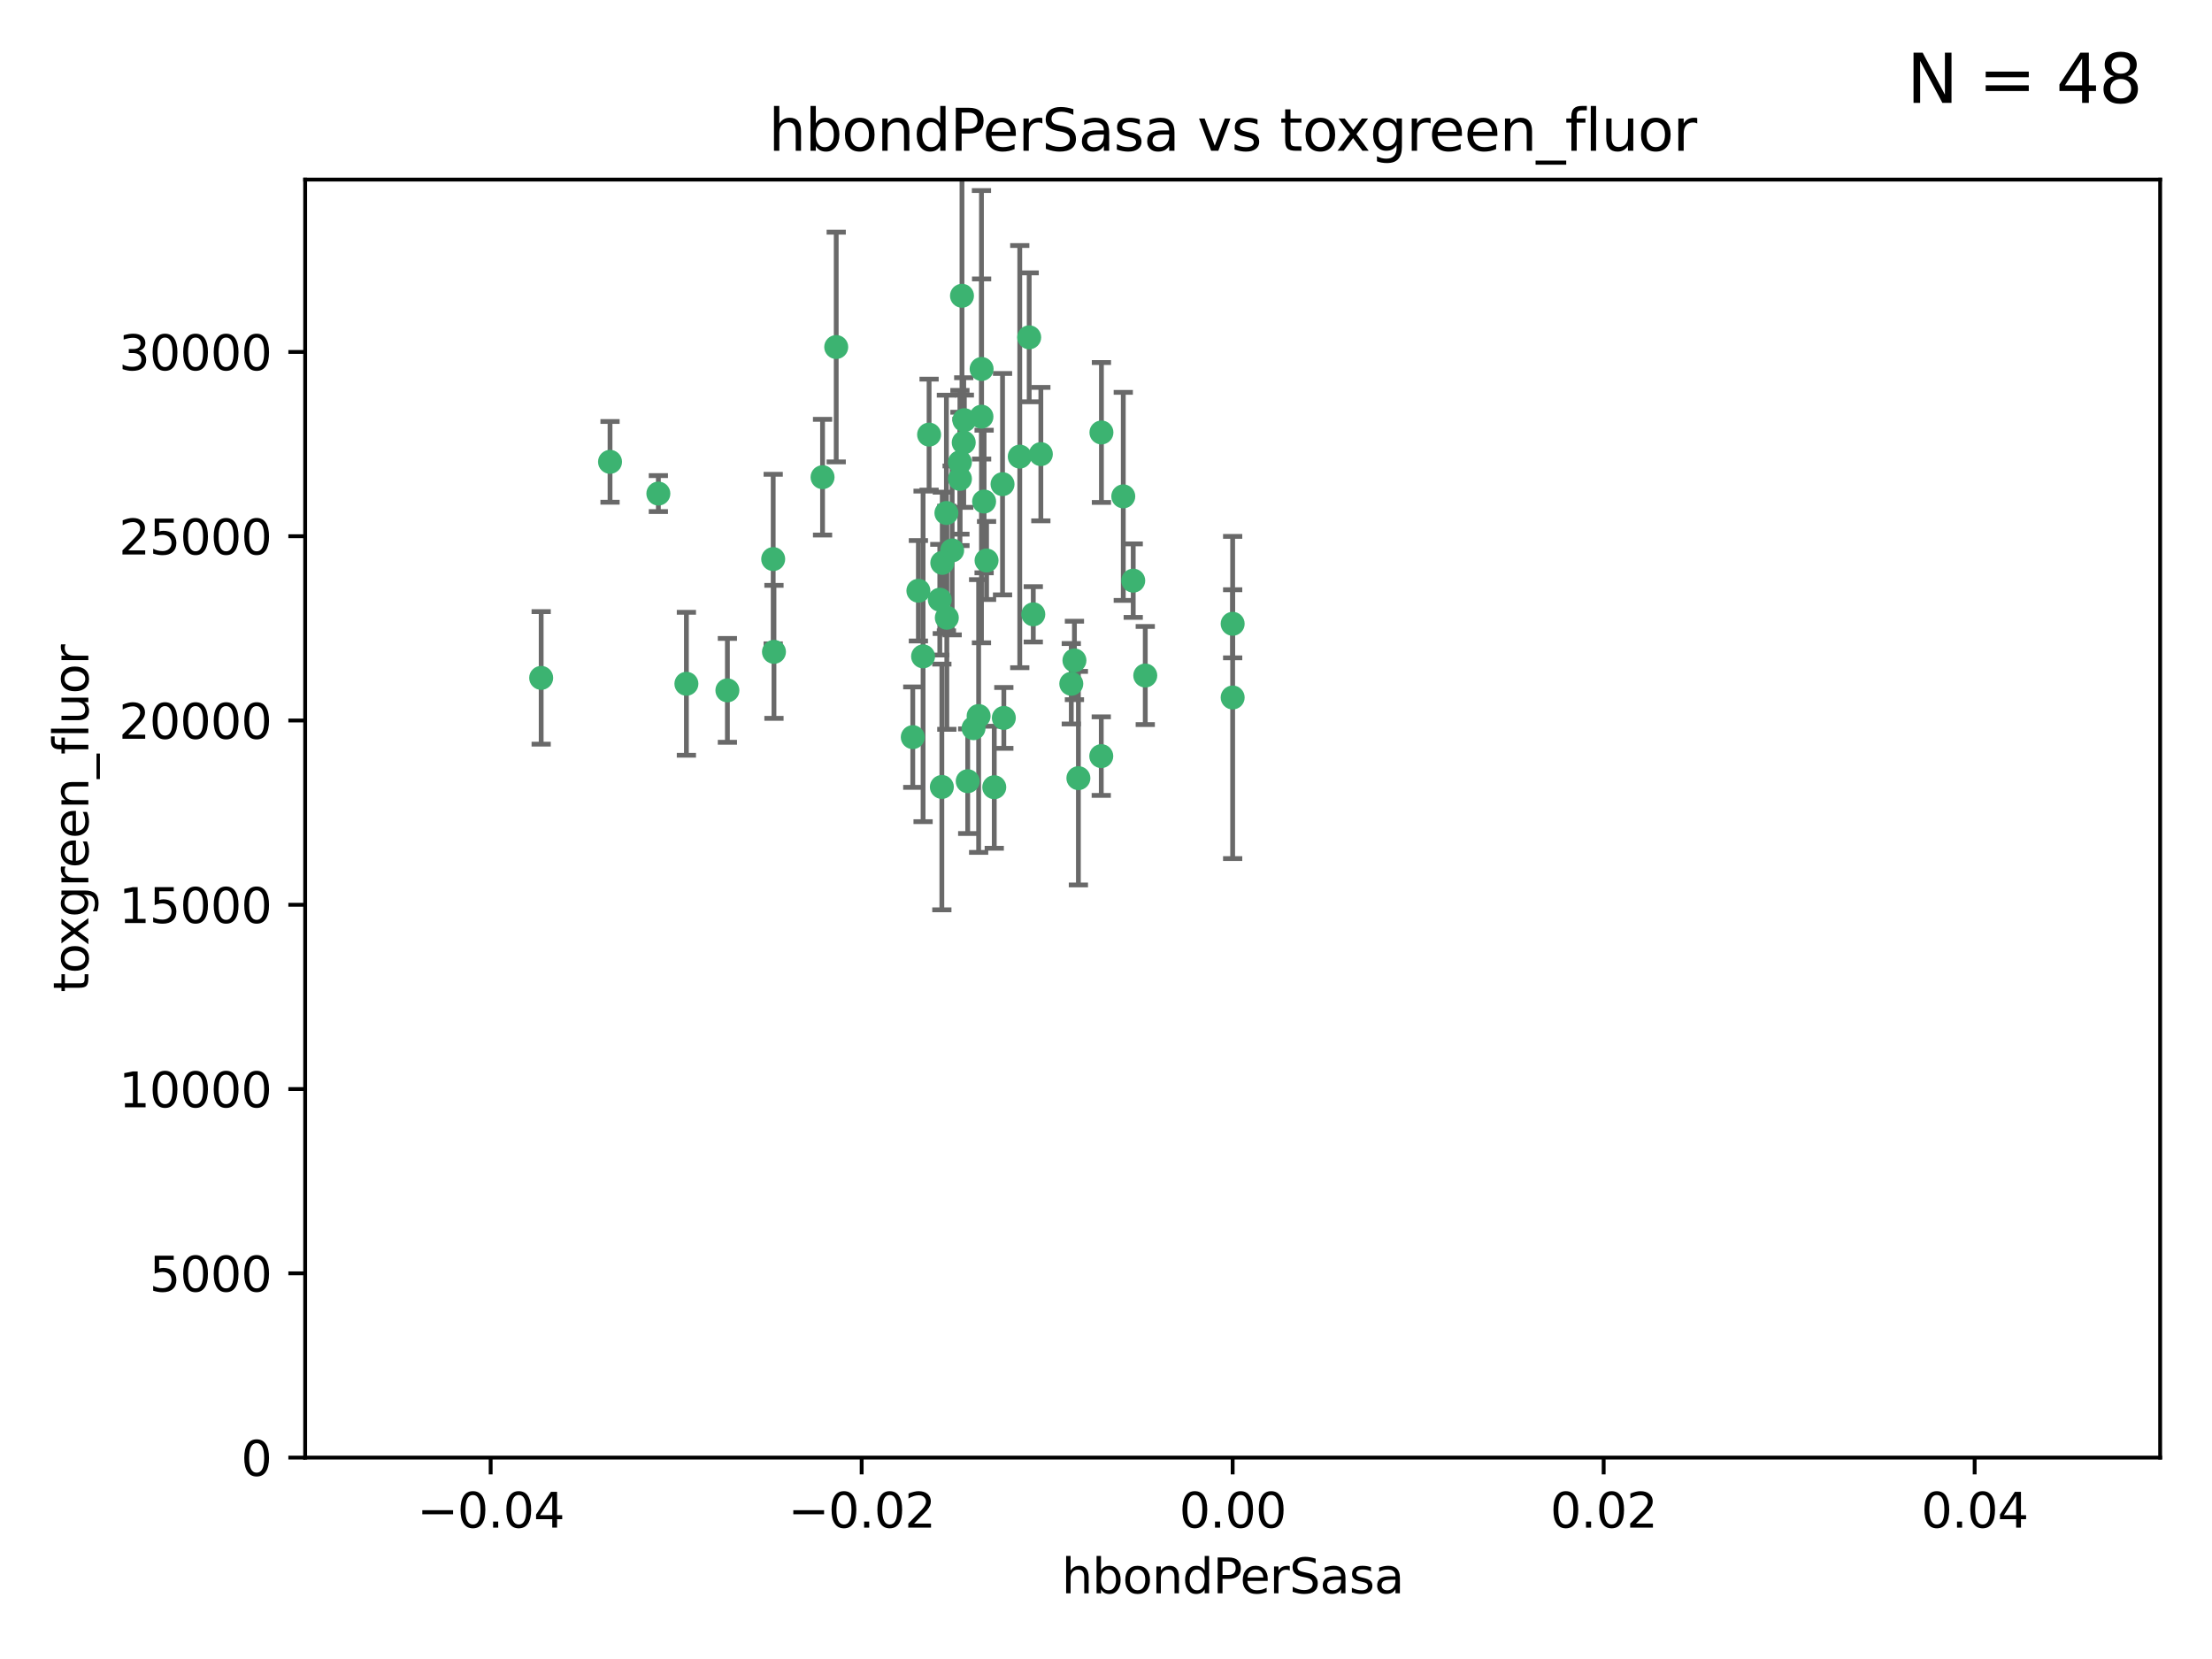 <?xml version="1.0" encoding="utf-8" standalone="no"?>
<!DOCTYPE svg PUBLIC "-//W3C//DTD SVG 1.1//EN"
  "http://www.w3.org/Graphics/SVG/1.1/DTD/svg11.dtd">
<svg xmlns:xlink="http://www.w3.org/1999/xlink" width="460.8pt" height="345.6pt" viewBox="0 0 460.8 345.6" xmlns="http://www.w3.org/2000/svg" version="1.1">
 <defs>
  <style type="text/css">*{stroke-linejoin: round; stroke-linecap: butt}</style>
 </defs>
 <g id="figure_1">
  <g id="patch_1">
   <path d="M 0 345.6 
L 460.8 345.6 
L 460.8 0 
L 0 0 
z
" style="fill: #ffffff"/>
  </g>
  <g id="axes_1">
   <g id="patch_2">
    <path d="M 63.571 303.64 
L 450 303.64 
L 450 37.411 
L 63.571 37.411 
z
" style="fill: #ffffff"/>
   </g>
   <g id="PathCollection_1">
    <defs>
     <path id="m0bc2113cff" d="M 0 1.118 
C 0.297 1.118 0.581 1 0.791 0.791 
C 1 0.581 1.118 0.297 1.118 0 
C 1.118 -0.297 1 -0.581 0.791 -0.791 
C 0.581 -1 0.297 -1.118 0 -1.118 
C -0.297 -1.118 -0.581 -1 -0.791 -0.791 
C -1 -0.581 -1.118 -0.297 -1.118 0 
C -1.118 0.297 -1 0.581 -0.791 0.791 
C -0.581 1 -0.297 1.118 0 1.118 
z
" style="stroke: #3cb371"/>
    </defs>
    <g clip-path="url(#p9e2f5524ae)">
     <use xlink:href="#m0bc2113cff" x="174.2" y="72.294" style="fill: #3cb371; stroke: #3cb371"/>
     <use xlink:href="#m0bc2113cff" x="192.294" y="136.733" style="fill: #3cb371; stroke: #3cb371"/>
     <use xlink:href="#m0bc2113cff" x="200.763" y="92.187" style="fill: #3cb371; stroke: #3cb371"/>
     <use xlink:href="#m0bc2113cff" x="199.974" y="99.763" style="fill: #3cb371; stroke: #3cb371"/>
     <use xlink:href="#m0bc2113cff" x="214.399" y="70.271" style="fill: #3cb371; stroke: #3cb371"/>
     <use xlink:href="#m0bc2113cff" x="161.231" y="135.791" style="fill: #3cb371; stroke: #3cb371"/>
     <use xlink:href="#m0bc2113cff" x="191.319" y="123.063" style="fill: #3cb371; stroke: #3cb371"/>
     <use xlink:href="#m0bc2113cff" x="202.808" y="151.693" style="fill: #3cb371; stroke: #3cb371"/>
     <use xlink:href="#m0bc2113cff" x="196.206" y="163.936" style="fill: #3cb371; stroke: #3cb371"/>
     <use xlink:href="#m0bc2113cff" x="205.007" y="104.476" style="fill: #3cb371; stroke: #3cb371"/>
     <use xlink:href="#m0bc2113cff" x="198.35" y="114.664" style="fill: #3cb371; stroke: #3cb371"/>
     <use xlink:href="#m0bc2113cff" x="151.53" y="143.815" style="fill: #3cb371; stroke: #3cb371"/>
     <use xlink:href="#m0bc2113cff" x="205.518" y="116.762" style="fill: #3cb371; stroke: #3cb371"/>
     <use xlink:href="#m0bc2113cff" x="204.488" y="76.865" style="fill: #3cb371; stroke: #3cb371"/>
     <use xlink:href="#m0bc2113cff" x="229.449" y="90.091" style="fill: #3cb371; stroke: #3cb371"/>
     <use xlink:href="#m0bc2113cff" x="200.398" y="61.614" style="fill: #3cb371; stroke: #3cb371"/>
     <use xlink:href="#m0bc2113cff" x="190.148" y="153.559" style="fill: #3cb371; stroke: #3cb371"/>
     <use xlink:href="#m0bc2113cff" x="137.148" y="102.821" style="fill: #3cb371; stroke: #3cb371"/>
     <use xlink:href="#m0bc2113cff" x="216.829" y="94.6" style="fill: #3cb371; stroke: #3cb371"/>
     <use xlink:href="#m0bc2113cff" x="201.591" y="162.741" style="fill: #3cb371; stroke: #3cb371"/>
     <use xlink:href="#m0bc2113cff" x="196.296" y="117.254" style="fill: #3cb371; stroke: #3cb371"/>
     <use xlink:href="#m0bc2113cff" x="203.868" y="149.16" style="fill: #3cb371; stroke: #3cb371"/>
     <use xlink:href="#m0bc2113cff" x="215.253" y="127.973" style="fill: #3cb371; stroke: #3cb371"/>
     <use xlink:href="#m0bc2113cff" x="223.825" y="137.58" style="fill: #3cb371; stroke: #3cb371"/>
     <use xlink:href="#m0bc2113cff" x="142.99" y="142.442" style="fill: #3cb371; stroke: #3cb371"/>
     <use xlink:href="#m0bc2113cff" x="193.547" y="90.534" style="fill: #3cb371; stroke: #3cb371"/>
     <use xlink:href="#m0bc2113cff" x="171.352" y="99.407" style="fill: #3cb371; stroke: #3cb371"/>
     <use xlink:href="#m0bc2113cff" x="209.117" y="149.553" style="fill: #3cb371; stroke: #3cb371"/>
     <use xlink:href="#m0bc2113cff" x="195.78" y="124.926" style="fill: #3cb371; stroke: #3cb371"/>
     <use xlink:href="#m0bc2113cff" x="208.847" y="100.862" style="fill: #3cb371; stroke: #3cb371"/>
     <use xlink:href="#m0bc2113cff" x="197.156" y="106.867" style="fill: #3cb371; stroke: #3cb371"/>
     <use xlink:href="#m0bc2113cff" x="223.169" y="142.44" style="fill: #3cb371; stroke: #3cb371"/>
     <use xlink:href="#m0bc2113cff" x="204.456" y="86.8" style="fill: #3cb371; stroke: #3cb371"/>
     <use xlink:href="#m0bc2113cff" x="199.969" y="96.298" style="fill: #3cb371; stroke: #3cb371"/>
     <use xlink:href="#m0bc2113cff" x="233.999" y="103.401" style="fill: #3cb371; stroke: #3cb371"/>
     <use xlink:href="#m0bc2113cff" x="197.24" y="128.689" style="fill: #3cb371; stroke: #3cb371"/>
     <use xlink:href="#m0bc2113cff" x="207.124" y="163.993" style="fill: #3cb371; stroke: #3cb371"/>
     <use xlink:href="#m0bc2113cff" x="212.436" y="95.121" style="fill: #3cb371; stroke: #3cb371"/>
     <use xlink:href="#m0bc2113cff" x="127.081" y="96.211" style="fill: #3cb371; stroke: #3cb371"/>
     <use xlink:href="#m0bc2113cff" x="112.736" y="141.216" style="fill: #3cb371; stroke: #3cb371"/>
     <use xlink:href="#m0bc2113cff" x="200.892" y="87.531" style="fill: #3cb371; stroke: #3cb371"/>
     <use xlink:href="#m0bc2113cff" x="229.414" y="157.513" style="fill: #3cb371; stroke: #3cb371"/>
     <use xlink:href="#m0bc2113cff" x="161.071" y="116.464" style="fill: #3cb371; stroke: #3cb371"/>
     <use xlink:href="#m0bc2113cff" x="256.786" y="145.3" style="fill: #3cb371; stroke: #3cb371"/>
     <use xlink:href="#m0bc2113cff" x="256.786" y="129.947" style="fill: #3cb371; stroke: #3cb371"/>
     <use xlink:href="#m0bc2113cff" x="224.65" y="162.105" style="fill: #3cb371; stroke: #3cb371"/>
     <use xlink:href="#m0bc2113cff" x="238.58" y="140.722" style="fill: #3cb371; stroke: #3cb371"/>
     <use xlink:href="#m0bc2113cff" x="236.073" y="120.958" style="fill: #3cb371; stroke: #3cb371"/>
    </g>
   </g>
   <g id="matplotlib.axis_1">
    <g id="xtick_1">
     <g id="line2d_1">
      <defs>
       <path id="m5f27d88c79" d="M 0 0 
L 0 3.5 
" style="stroke: #000000; stroke-width: 0.8"/>
      </defs>
      <g>
       <use xlink:href="#m5f27d88c79" x="102.214" y="303.64" style="stroke: #000000; stroke-width: 0.8"/>
      </g>
     </g>
     <g id="text_1">
      <!-- −0.04 -->
      <g transform="translate(86.891 318.238)scale(0.1 -0.1)">
       <defs>
        <path id="DejaVuSans-2212" d="M 678 2272 
L 4684 2272 
L 4684 1741 
L 678 1741 
L 678 2272 
z
" transform="scale(0.016)"/>
        <path id="DejaVuSans-30" d="M 2034 4250 
Q 1547 4250 1301 3770 
Q 1056 3291 1056 2328 
Q 1056 1369 1301 889 
Q 1547 409 2034 409 
Q 2525 409 2770 889 
Q 3016 1369 3016 2328 
Q 3016 3291 2770 3770 
Q 2525 4250 2034 4250 
z
M 2034 4750 
Q 2819 4750 3233 4129 
Q 3647 3509 3647 2328 
Q 3647 1150 3233 529 
Q 2819 -91 2034 -91 
Q 1250 -91 836 529 
Q 422 1150 422 2328 
Q 422 3509 836 4129 
Q 1250 4750 2034 4750 
z
" transform="scale(0.016)"/>
        <path id="DejaVuSans-2e" d="M 684 794 
L 1344 794 
L 1344 0 
L 684 0 
L 684 794 
z
" transform="scale(0.016)"/>
        <path id="DejaVuSans-34" d="M 2419 4116 
L 825 1625 
L 2419 1625 
L 2419 4116 
z
M 2253 4666 
L 3047 4666 
L 3047 1625 
L 3713 1625 
L 3713 1100 
L 3047 1100 
L 3047 0 
L 2419 0 
L 2419 1100 
L 313 1100 
L 313 1709 
L 2253 4666 
z
" transform="scale(0.016)"/>
       </defs>
       <use xlink:href="#DejaVuSans-2212"/>
       <use xlink:href="#DejaVuSans-30" x="83.789"/>
       <use xlink:href="#DejaVuSans-2e" x="147.412"/>
       <use xlink:href="#DejaVuSans-30" x="179.199"/>
       <use xlink:href="#DejaVuSans-34" x="242.822"/>
      </g>
     </g>
    </g>
    <g id="xtick_2">
     <g id="line2d_2">
      <g>
       <use xlink:href="#m5f27d88c79" x="179.5" y="303.64" style="stroke: #000000; stroke-width: 0.8"/>
      </g>
     </g>
     <g id="text_2">
      <!-- −0.02 -->
      <g transform="translate(164.177 318.238)scale(0.1 -0.1)">
       <defs>
        <path id="DejaVuSans-32" d="M 1228 531 
L 3431 531 
L 3431 0 
L 469 0 
L 469 531 
Q 828 903 1448 1529 
Q 2069 2156 2228 2338 
Q 2531 2678 2651 2914 
Q 2772 3150 2772 3378 
Q 2772 3750 2511 3984 
Q 2250 4219 1831 4219 
Q 1534 4219 1204 4116 
Q 875 4013 500 3803 
L 500 4441 
Q 881 4594 1212 4672 
Q 1544 4750 1819 4750 
Q 2544 4750 2975 4387 
Q 3406 4025 3406 3419 
Q 3406 3131 3298 2873 
Q 3191 2616 2906 2266 
Q 2828 2175 2409 1742 
Q 1991 1309 1228 531 
z
" transform="scale(0.016)"/>
       </defs>
       <use xlink:href="#DejaVuSans-2212"/>
       <use xlink:href="#DejaVuSans-30" x="83.789"/>
       <use xlink:href="#DejaVuSans-2e" x="147.412"/>
       <use xlink:href="#DejaVuSans-30" x="179.199"/>
       <use xlink:href="#DejaVuSans-32" x="242.822"/>
      </g>
     </g>
    </g>
    <g id="xtick_3">
     <g id="line2d_3">
      <g>
       <use xlink:href="#m5f27d88c79" x="256.786" y="303.64" style="stroke: #000000; stroke-width: 0.8"/>
      </g>
     </g>
     <g id="text_3">
      <!-- 0.00 -->
      <g transform="translate(245.653 318.238)scale(0.1 -0.1)">
       <use xlink:href="#DejaVuSans-30"/>
       <use xlink:href="#DejaVuSans-2e" x="63.623"/>
       <use xlink:href="#DejaVuSans-30" x="95.41"/>
       <use xlink:href="#DejaVuSans-30" x="159.033"/>
      </g>
     </g>
    </g>
    <g id="xtick_4">
     <g id="line2d_4">
      <g>
       <use xlink:href="#m5f27d88c79" x="334.071" y="303.64" style="stroke: #000000; stroke-width: 0.8"/>
      </g>
     </g>
     <g id="text_4">
      <!-- 0.02 -->
      <g transform="translate(322.939 318.238)scale(0.1 -0.1)">
       <use xlink:href="#DejaVuSans-30"/>
       <use xlink:href="#DejaVuSans-2e" x="63.623"/>
       <use xlink:href="#DejaVuSans-30" x="95.41"/>
       <use xlink:href="#DejaVuSans-32" x="159.033"/>
      </g>
     </g>
    </g>
    <g id="xtick_5">
     <g id="line2d_5">
      <g>
       <use xlink:href="#m5f27d88c79" x="411.357" y="303.64" style="stroke: #000000; stroke-width: 0.8"/>
      </g>
     </g>
     <g id="text_5">
      <!-- 0.04 -->
      <g transform="translate(400.224 318.238)scale(0.1 -0.1)">
       <use xlink:href="#DejaVuSans-30"/>
       <use xlink:href="#DejaVuSans-2e" x="63.623"/>
       <use xlink:href="#DejaVuSans-30" x="95.41"/>
       <use xlink:href="#DejaVuSans-34" x="159.033"/>
      </g>
     </g>
    </g>
    <g id="text_6">
     <!-- hbondPerSasa -->
     <g transform="translate(221.168 331.917)scale(0.1 -0.1)">
      <defs>
       <path id="DejaVuSans-68" d="M 3513 2113 
L 3513 0 
L 2938 0 
L 2938 2094 
Q 2938 2591 2744 2837 
Q 2550 3084 2163 3084 
Q 1697 3084 1428 2787 
Q 1159 2491 1159 1978 
L 1159 0 
L 581 0 
L 581 4863 
L 1159 4863 
L 1159 2956 
Q 1366 3272 1645 3428 
Q 1925 3584 2291 3584 
Q 2894 3584 3203 3211 
Q 3513 2838 3513 2113 
z
" transform="scale(0.016)"/>
       <path id="DejaVuSans-62" d="M 3116 1747 
Q 3116 2381 2855 2742 
Q 2594 3103 2138 3103 
Q 1681 3103 1420 2742 
Q 1159 2381 1159 1747 
Q 1159 1113 1420 752 
Q 1681 391 2138 391 
Q 2594 391 2855 752 
Q 3116 1113 3116 1747 
z
M 1159 2969 
Q 1341 3281 1617 3432 
Q 1894 3584 2278 3584 
Q 2916 3584 3314 3078 
Q 3713 2572 3713 1747 
Q 3713 922 3314 415 
Q 2916 -91 2278 -91 
Q 1894 -91 1617 61 
Q 1341 213 1159 525 
L 1159 0 
L 581 0 
L 581 4863 
L 1159 4863 
L 1159 2969 
z
" transform="scale(0.016)"/>
       <path id="DejaVuSans-6f" d="M 1959 3097 
Q 1497 3097 1228 2736 
Q 959 2375 959 1747 
Q 959 1119 1226 758 
Q 1494 397 1959 397 
Q 2419 397 2687 759 
Q 2956 1122 2956 1747 
Q 2956 2369 2687 2733 
Q 2419 3097 1959 3097 
z
M 1959 3584 
Q 2709 3584 3137 3096 
Q 3566 2609 3566 1747 
Q 3566 888 3137 398 
Q 2709 -91 1959 -91 
Q 1206 -91 779 398 
Q 353 888 353 1747 
Q 353 2609 779 3096 
Q 1206 3584 1959 3584 
z
" transform="scale(0.016)"/>
       <path id="DejaVuSans-6e" d="M 3513 2113 
L 3513 0 
L 2938 0 
L 2938 2094 
Q 2938 2591 2744 2837 
Q 2550 3084 2163 3084 
Q 1697 3084 1428 2787 
Q 1159 2491 1159 1978 
L 1159 0 
L 581 0 
L 581 3500 
L 1159 3500 
L 1159 2956 
Q 1366 3272 1645 3428 
Q 1925 3584 2291 3584 
Q 2894 3584 3203 3211 
Q 3513 2838 3513 2113 
z
" transform="scale(0.016)"/>
       <path id="DejaVuSans-64" d="M 2906 2969 
L 2906 4863 
L 3481 4863 
L 3481 0 
L 2906 0 
L 2906 525 
Q 2725 213 2448 61 
Q 2172 -91 1784 -91 
Q 1150 -91 751 415 
Q 353 922 353 1747 
Q 353 2572 751 3078 
Q 1150 3584 1784 3584 
Q 2172 3584 2448 3432 
Q 2725 3281 2906 2969 
z
M 947 1747 
Q 947 1113 1208 752 
Q 1469 391 1925 391 
Q 2381 391 2643 752 
Q 2906 1113 2906 1747 
Q 2906 2381 2643 2742 
Q 2381 3103 1925 3103 
Q 1469 3103 1208 2742 
Q 947 2381 947 1747 
z
" transform="scale(0.016)"/>
       <path id="DejaVuSans-50" d="M 1259 4147 
L 1259 2394 
L 2053 2394 
Q 2494 2394 2734 2622 
Q 2975 2850 2975 3272 
Q 2975 3691 2734 3919 
Q 2494 4147 2053 4147 
L 1259 4147 
z
M 628 4666 
L 2053 4666 
Q 2838 4666 3239 4311 
Q 3641 3956 3641 3272 
Q 3641 2581 3239 2228 
Q 2838 1875 2053 1875 
L 1259 1875 
L 1259 0 
L 628 0 
L 628 4666 
z
" transform="scale(0.016)"/>
       <path id="DejaVuSans-65" d="M 3597 1894 
L 3597 1613 
L 953 1613 
Q 991 1019 1311 708 
Q 1631 397 2203 397 
Q 2534 397 2845 478 
Q 3156 559 3463 722 
L 3463 178 
Q 3153 47 2828 -22 
Q 2503 -91 2169 -91 
Q 1331 -91 842 396 
Q 353 884 353 1716 
Q 353 2575 817 3079 
Q 1281 3584 2069 3584 
Q 2775 3584 3186 3129 
Q 3597 2675 3597 1894 
z
M 3022 2063 
Q 3016 2534 2758 2815 
Q 2500 3097 2075 3097 
Q 1594 3097 1305 2825 
Q 1016 2553 972 2059 
L 3022 2063 
z
" transform="scale(0.016)"/>
       <path id="DejaVuSans-72" d="M 2631 2963 
Q 2534 3019 2420 3045 
Q 2306 3072 2169 3072 
Q 1681 3072 1420 2755 
Q 1159 2438 1159 1844 
L 1159 0 
L 581 0 
L 581 3500 
L 1159 3500 
L 1159 2956 
Q 1341 3275 1631 3429 
Q 1922 3584 2338 3584 
Q 2397 3584 2469 3576 
Q 2541 3569 2628 3553 
L 2631 2963 
z
" transform="scale(0.016)"/>
       <path id="DejaVuSans-53" d="M 3425 4513 
L 3425 3897 
Q 3066 4069 2747 4153 
Q 2428 4238 2131 4238 
Q 1616 4238 1336 4038 
Q 1056 3838 1056 3469 
Q 1056 3159 1242 3001 
Q 1428 2844 1947 2747 
L 2328 2669 
Q 3034 2534 3370 2195 
Q 3706 1856 3706 1288 
Q 3706 609 3251 259 
Q 2797 -91 1919 -91 
Q 1588 -91 1214 -16 
Q 841 59 441 206 
L 441 856 
Q 825 641 1194 531 
Q 1563 422 1919 422 
Q 2459 422 2753 634 
Q 3047 847 3047 1241 
Q 3047 1584 2836 1778 
Q 2625 1972 2144 2069 
L 1759 2144 
Q 1053 2284 737 2584 
Q 422 2884 422 3419 
Q 422 4038 858 4394 
Q 1294 4750 2059 4750 
Q 2388 4750 2728 4690 
Q 3069 4631 3425 4513 
z
" transform="scale(0.016)"/>
       <path id="DejaVuSans-61" d="M 2194 1759 
Q 1497 1759 1228 1600 
Q 959 1441 959 1056 
Q 959 750 1161 570 
Q 1363 391 1709 391 
Q 2188 391 2477 730 
Q 2766 1069 2766 1631 
L 2766 1759 
L 2194 1759 
z
M 3341 1997 
L 3341 0 
L 2766 0 
L 2766 531 
Q 2569 213 2275 61 
Q 1981 -91 1556 -91 
Q 1019 -91 701 211 
Q 384 513 384 1019 
Q 384 1609 779 1909 
Q 1175 2209 1959 2209 
L 2766 2209 
L 2766 2266 
Q 2766 2663 2505 2880 
Q 2244 3097 1772 3097 
Q 1472 3097 1187 3025 
Q 903 2953 641 2809 
L 641 3341 
Q 956 3463 1253 3523 
Q 1550 3584 1831 3584 
Q 2591 3584 2966 3190 
Q 3341 2797 3341 1997 
z
" transform="scale(0.016)"/>
       <path id="DejaVuSans-73" d="M 2834 3397 
L 2834 2853 
Q 2591 2978 2328 3040 
Q 2066 3103 1784 3103 
Q 1356 3103 1142 2972 
Q 928 2841 928 2578 
Q 928 2378 1081 2264 
Q 1234 2150 1697 2047 
L 1894 2003 
Q 2506 1872 2764 1633 
Q 3022 1394 3022 966 
Q 3022 478 2636 193 
Q 2250 -91 1575 -91 
Q 1294 -91 989 -36 
Q 684 19 347 128 
L 347 722 
Q 666 556 975 473 
Q 1284 391 1588 391 
Q 1994 391 2212 530 
Q 2431 669 2431 922 
Q 2431 1156 2273 1281 
Q 2116 1406 1581 1522 
L 1381 1569 
Q 847 1681 609 1914 
Q 372 2147 372 2553 
Q 372 3047 722 3315 
Q 1072 3584 1716 3584 
Q 2034 3584 2315 3537 
Q 2597 3491 2834 3397 
z
" transform="scale(0.016)"/>
      </defs>
      <use xlink:href="#DejaVuSans-68"/>
      <use xlink:href="#DejaVuSans-62" x="63.379"/>
      <use xlink:href="#DejaVuSans-6f" x="126.855"/>
      <use xlink:href="#DejaVuSans-6e" x="188.037"/>
      <use xlink:href="#DejaVuSans-64" x="251.416"/>
      <use xlink:href="#DejaVuSans-50" x="314.893"/>
      <use xlink:href="#DejaVuSans-65" x="371.57"/>
      <use xlink:href="#DejaVuSans-72" x="433.094"/>
      <use xlink:href="#DejaVuSans-53" x="474.207"/>
      <use xlink:href="#DejaVuSans-61" x="537.684"/>
      <use xlink:href="#DejaVuSans-73" x="598.963"/>
      <use xlink:href="#DejaVuSans-61" x="651.062"/>
     </g>
    </g>
   </g>
   <g id="matplotlib.axis_2">
    <g id="ytick_1">
     <g id="line2d_6">
      <defs>
       <path id="mf19c6fd48b" d="M 0 0 
L -3.5 0 
" style="stroke: #000000; stroke-width: 0.8"/>
      </defs>
      <g>
       <use xlink:href="#mf19c6fd48b" x="63.571" y="303.64" style="stroke: #000000; stroke-width: 0.8"/>
      </g>
     </g>
     <g id="text_7">
      <!-- 0 -->
      <g transform="translate(50.209 307.439)scale(0.1 -0.1)">
       <use xlink:href="#DejaVuSans-30"/>
      </g>
     </g>
    </g>
    <g id="ytick_2">
     <g id="line2d_7">
      <g>
       <use xlink:href="#mf19c6fd48b" x="63.571" y="265.253" style="stroke: #000000; stroke-width: 0.8"/>
      </g>
     </g>
     <g id="text_8">
      <!-- 5000 -->
      <g transform="translate(31.121 269.052)scale(0.1 -0.1)">
       <defs>
        <path id="DejaVuSans-35" d="M 691 4666 
L 3169 4666 
L 3169 4134 
L 1269 4134 
L 1269 2991 
Q 1406 3038 1543 3061 
Q 1681 3084 1819 3084 
Q 2600 3084 3056 2656 
Q 3513 2228 3513 1497 
Q 3513 744 3044 326 
Q 2575 -91 1722 -91 
Q 1428 -91 1123 -41 
Q 819 9 494 109 
L 494 744 
Q 775 591 1075 516 
Q 1375 441 1709 441 
Q 2250 441 2565 725 
Q 2881 1009 2881 1497 
Q 2881 1984 2565 2268 
Q 2250 2553 1709 2553 
Q 1456 2553 1204 2497 
Q 953 2441 691 2322 
L 691 4666 
z
" transform="scale(0.016)"/>
       </defs>
       <use xlink:href="#DejaVuSans-35"/>
       <use xlink:href="#DejaVuSans-30" x="63.623"/>
       <use xlink:href="#DejaVuSans-30" x="127.246"/>
       <use xlink:href="#DejaVuSans-30" x="190.869"/>
      </g>
     </g>
    </g>
    <g id="ytick_3">
     <g id="line2d_8">
      <g>
       <use xlink:href="#mf19c6fd48b" x="63.571" y="226.866" style="stroke: #000000; stroke-width: 0.8"/>
      </g>
     </g>
     <g id="text_9">
      <!-- 10000 -->
      <g transform="translate(24.759 230.665)scale(0.1 -0.1)">
       <defs>
        <path id="DejaVuSans-31" d="M 794 531 
L 1825 531 
L 1825 4091 
L 703 3866 
L 703 4441 
L 1819 4666 
L 2450 4666 
L 2450 531 
L 3481 531 
L 3481 0 
L 794 0 
L 794 531 
z
" transform="scale(0.016)"/>
       </defs>
       <use xlink:href="#DejaVuSans-31"/>
       <use xlink:href="#DejaVuSans-30" x="63.623"/>
       <use xlink:href="#DejaVuSans-30" x="127.246"/>
       <use xlink:href="#DejaVuSans-30" x="190.869"/>
       <use xlink:href="#DejaVuSans-30" x="254.492"/>
      </g>
     </g>
    </g>
    <g id="ytick_4">
     <g id="line2d_9">
      <g>
       <use xlink:href="#mf19c6fd48b" x="63.571" y="188.479" style="stroke: #000000; stroke-width: 0.8"/>
      </g>
     </g>
     <g id="text_10">
      <!-- 15000 -->
      <g transform="translate(24.759 192.278)scale(0.1 -0.1)">
       <use xlink:href="#DejaVuSans-31"/>
       <use xlink:href="#DejaVuSans-35" x="63.623"/>
       <use xlink:href="#DejaVuSans-30" x="127.246"/>
       <use xlink:href="#DejaVuSans-30" x="190.869"/>
       <use xlink:href="#DejaVuSans-30" x="254.492"/>
      </g>
     </g>
    </g>
    <g id="ytick_5">
     <g id="line2d_10">
      <g>
       <use xlink:href="#mf19c6fd48b" x="63.571" y="150.092" style="stroke: #000000; stroke-width: 0.8"/>
      </g>
     </g>
     <g id="text_11">
      <!-- 20000 -->
      <g transform="translate(24.759 153.891)scale(0.1 -0.1)">
       <use xlink:href="#DejaVuSans-32"/>
       <use xlink:href="#DejaVuSans-30" x="63.623"/>
       <use xlink:href="#DejaVuSans-30" x="127.246"/>
       <use xlink:href="#DejaVuSans-30" x="190.869"/>
       <use xlink:href="#DejaVuSans-30" x="254.492"/>
      </g>
     </g>
    </g>
    <g id="ytick_6">
     <g id="line2d_11">
      <g>
       <use xlink:href="#mf19c6fd48b" x="63.571" y="111.705" style="stroke: #000000; stroke-width: 0.8"/>
      </g>
     </g>
     <g id="text_12">
      <!-- 25000 -->
      <g transform="translate(24.759 115.504)scale(0.1 -0.1)">
       <use xlink:href="#DejaVuSans-32"/>
       <use xlink:href="#DejaVuSans-35" x="63.623"/>
       <use xlink:href="#DejaVuSans-30" x="127.246"/>
       <use xlink:href="#DejaVuSans-30" x="190.869"/>
       <use xlink:href="#DejaVuSans-30" x="254.492"/>
      </g>
     </g>
    </g>
    <g id="ytick_7">
     <g id="line2d_12">
      <g>
       <use xlink:href="#mf19c6fd48b" x="63.571" y="73.317" style="stroke: #000000; stroke-width: 0.8"/>
      </g>
     </g>
     <g id="text_13">
      <!-- 30000 -->
      <g transform="translate(24.759 77.117)scale(0.1 -0.1)">
       <defs>
        <path id="DejaVuSans-33" d="M 2597 2516 
Q 3050 2419 3304 2112 
Q 3559 1806 3559 1356 
Q 3559 666 3084 287 
Q 2609 -91 1734 -91 
Q 1441 -91 1130 -33 
Q 819 25 488 141 
L 488 750 
Q 750 597 1062 519 
Q 1375 441 1716 441 
Q 2309 441 2620 675 
Q 2931 909 2931 1356 
Q 2931 1769 2642 2001 
Q 2353 2234 1838 2234 
L 1294 2234 
L 1294 2753 
L 1863 2753 
Q 2328 2753 2575 2939 
Q 2822 3125 2822 3475 
Q 2822 3834 2567 4026 
Q 2313 4219 1838 4219 
Q 1578 4219 1281 4162 
Q 984 4106 628 3988 
L 628 4550 
Q 988 4650 1302 4700 
Q 1616 4750 1894 4750 
Q 2613 4750 3031 4423 
Q 3450 4097 3450 3541 
Q 3450 3153 3228 2886 
Q 3006 2619 2597 2516 
z
" transform="scale(0.016)"/>
       </defs>
       <use xlink:href="#DejaVuSans-33"/>
       <use xlink:href="#DejaVuSans-30" x="63.623"/>
       <use xlink:href="#DejaVuSans-30" x="127.246"/>
       <use xlink:href="#DejaVuSans-30" x="190.869"/>
       <use xlink:href="#DejaVuSans-30" x="254.492"/>
      </g>
     </g>
    </g>
    <g id="text_14">
     <!-- toxgreen_fluor -->
     <g transform="translate(18.401 206.72)rotate(-90)scale(0.1 -0.1)">
      <defs>
       <path id="DejaVuSans-74" d="M 1172 4494 
L 1172 3500 
L 2356 3500 
L 2356 3053 
L 1172 3053 
L 1172 1153 
Q 1172 725 1289 603 
Q 1406 481 1766 481 
L 2356 481 
L 2356 0 
L 1766 0 
Q 1100 0 847 248 
Q 594 497 594 1153 
L 594 3053 
L 172 3053 
L 172 3500 
L 594 3500 
L 594 4494 
L 1172 4494 
z
" transform="scale(0.016)"/>
       <path id="DejaVuSans-78" d="M 3513 3500 
L 2247 1797 
L 3578 0 
L 2900 0 
L 1881 1375 
L 863 0 
L 184 0 
L 1544 1831 
L 300 3500 
L 978 3500 
L 1906 2253 
L 2834 3500 
L 3513 3500 
z
" transform="scale(0.016)"/>
       <path id="DejaVuSans-67" d="M 2906 1791 
Q 2906 2416 2648 2759 
Q 2391 3103 1925 3103 
Q 1463 3103 1205 2759 
Q 947 2416 947 1791 
Q 947 1169 1205 825 
Q 1463 481 1925 481 
Q 2391 481 2648 825 
Q 2906 1169 2906 1791 
z
M 3481 434 
Q 3481 -459 3084 -895 
Q 2688 -1331 1869 -1331 
Q 1566 -1331 1297 -1286 
Q 1028 -1241 775 -1147 
L 775 -588 
Q 1028 -725 1275 -790 
Q 1522 -856 1778 -856 
Q 2344 -856 2625 -561 
Q 2906 -266 2906 331 
L 2906 616 
Q 2728 306 2450 153 
Q 2172 0 1784 0 
Q 1141 0 747 490 
Q 353 981 353 1791 
Q 353 2603 747 3093 
Q 1141 3584 1784 3584 
Q 2172 3584 2450 3431 
Q 2728 3278 2906 2969 
L 2906 3500 
L 3481 3500 
L 3481 434 
z
" transform="scale(0.016)"/>
       <path id="DejaVuSans-5f" d="M 3263 -1063 
L 3263 -1509 
L -63 -1509 
L -63 -1063 
L 3263 -1063 
z
" transform="scale(0.016)"/>
       <path id="DejaVuSans-66" d="M 2375 4863 
L 2375 4384 
L 1825 4384 
Q 1516 4384 1395 4259 
Q 1275 4134 1275 3809 
L 1275 3500 
L 2222 3500 
L 2222 3053 
L 1275 3053 
L 1275 0 
L 697 0 
L 697 3053 
L 147 3053 
L 147 3500 
L 697 3500 
L 697 3744 
Q 697 4328 969 4595 
Q 1241 4863 1831 4863 
L 2375 4863 
z
" transform="scale(0.016)"/>
       <path id="DejaVuSans-6c" d="M 603 4863 
L 1178 4863 
L 1178 0 
L 603 0 
L 603 4863 
z
" transform="scale(0.016)"/>
       <path id="DejaVuSans-75" d="M 544 1381 
L 544 3500 
L 1119 3500 
L 1119 1403 
Q 1119 906 1312 657 
Q 1506 409 1894 409 
Q 2359 409 2629 706 
Q 2900 1003 2900 1516 
L 2900 3500 
L 3475 3500 
L 3475 0 
L 2900 0 
L 2900 538 
Q 2691 219 2414 64 
Q 2138 -91 1772 -91 
Q 1169 -91 856 284 
Q 544 659 544 1381 
z
M 1991 3584 
L 1991 3584 
z
" transform="scale(0.016)"/>
      </defs>
      <use xlink:href="#DejaVuSans-74"/>
      <use xlink:href="#DejaVuSans-6f" x="39.209"/>
      <use xlink:href="#DejaVuSans-78" x="97.266"/>
      <use xlink:href="#DejaVuSans-67" x="156.445"/>
      <use xlink:href="#DejaVuSans-72" x="219.922"/>
      <use xlink:href="#DejaVuSans-65" x="258.785"/>
      <use xlink:href="#DejaVuSans-65" x="320.309"/>
      <use xlink:href="#DejaVuSans-6e" x="381.832"/>
      <use xlink:href="#DejaVuSans-5f" x="445.211"/>
      <use xlink:href="#DejaVuSans-66" x="495.211"/>
      <use xlink:href="#DejaVuSans-6c" x="530.416"/>
      <use xlink:href="#DejaVuSans-75" x="558.199"/>
      <use xlink:href="#DejaVuSans-6f" x="621.578"/>
      <use xlink:href="#DejaVuSans-72" x="682.76"/>
     </g>
    </g>
   </g>
   <g id="LineCollection_1">
    <path d="M 174.2 96.224 
L 174.2 48.364 
" clip-path="url(#p9e2f5524ae)" style="fill: none; stroke: #696969"/>
    <path d="M 192.294 171.165 
L 192.294 102.302 
" clip-path="url(#p9e2f5524ae)" style="fill: none; stroke: #696969"/>
    <path d="M 200.763 105.69 
L 200.763 78.685 
" clip-path="url(#p9e2f5524ae)" style="fill: none; stroke: #696969"/>
    <path d="M 199.974 113.651 
L 199.974 85.875 
" clip-path="url(#p9e2f5524ae)" style="fill: none; stroke: #696969"/>
    <path d="M 214.399 83.696 
L 214.399 56.846 
" clip-path="url(#p9e2f5524ae)" style="fill: none; stroke: #696969"/>
    <path d="M 161.231 149.644 
L 161.231 121.939 
" clip-path="url(#p9e2f5524ae)" style="fill: none; stroke: #696969"/>
    <path d="M 191.319 133.529 
L 191.319 112.598 
" clip-path="url(#p9e2f5524ae)" style="fill: none; stroke: #696969"/>
    <path d="M 202.808 152.217 
L 202.808 151.168 
" clip-path="url(#p9e2f5524ae)" style="fill: none; stroke: #696969"/>
    <path d="M 196.206 189.529 
L 196.206 138.343 
" clip-path="url(#p9e2f5524ae)" style="fill: none; stroke: #696969"/>
    <path d="M 205.007 119.328 
L 205.007 89.623 
" clip-path="url(#p9e2f5524ae)" style="fill: none; stroke: #696969"/>
    <path d="M 198.35 132.255 
L 198.35 97.072 
" clip-path="url(#p9e2f5524ae)" style="fill: none; stroke: #696969"/>
    <path d="M 151.53 154.632 
L 151.53 132.999 
" clip-path="url(#p9e2f5524ae)" style="fill: none; stroke: #696969"/>
    <path d="M 205.518 124.89 
L 205.518 108.635 
" clip-path="url(#p9e2f5524ae)" style="fill: none; stroke: #696969"/>
    <path d="M 204.488 95.625 
L 204.488 58.105 
" clip-path="url(#p9e2f5524ae)" style="fill: none; stroke: #696969"/>
    <path d="M 229.449 104.662 
L 229.449 75.52 
" clip-path="url(#p9e2f5524ae)" style="fill: none; stroke: #696969"/>
    <path d="M 200.398 87.306 
L 200.398 35.922 
" clip-path="url(#p9e2f5524ae)" style="fill: none; stroke: #696969"/>
    <path d="M 190.148 164.019 
L 190.148 143.098 
" clip-path="url(#p9e2f5524ae)" style="fill: none; stroke: #696969"/>
    <path d="M 137.148 106.565 
L 137.148 99.077 
" clip-path="url(#p9e2f5524ae)" style="fill: none; stroke: #696969"/>
    <path d="M 216.829 108.495 
L 216.829 80.704 
" clip-path="url(#p9e2f5524ae)" style="fill: none; stroke: #696969"/>
    <path d="M 201.591 173.639 
L 201.591 151.843 
" clip-path="url(#p9e2f5524ae)" style="fill: none; stroke: #696969"/>
    <path d="M 196.296 131.975 
L 196.296 102.532 
" clip-path="url(#p9e2f5524ae)" style="fill: none; stroke: #696969"/>
    <path d="M 203.868 177.569 
L 203.868 120.752 
" clip-path="url(#p9e2f5524ae)" style="fill: none; stroke: #696969"/>
    <path d="M 215.253 133.734 
L 215.253 122.212 
" clip-path="url(#p9e2f5524ae)" style="fill: none; stroke: #696969"/>
    <path d="M 223.825 145.75 
L 223.825 129.411 
" clip-path="url(#p9e2f5524ae)" style="fill: none; stroke: #696969"/>
    <path d="M 142.99 157.326 
L 142.99 127.559 
" clip-path="url(#p9e2f5524ae)" style="fill: none; stroke: #696969"/>
    <path d="M 193.547 102.091 
L 193.547 78.978 
" clip-path="url(#p9e2f5524ae)" style="fill: none; stroke: #696969"/>
    <path d="M 171.352 111.46 
L 171.352 87.355 
" clip-path="url(#p9e2f5524ae)" style="fill: none; stroke: #696969"/>
    <path d="M 209.117 155.89 
L 209.117 143.216 
" clip-path="url(#p9e2f5524ae)" style="fill: none; stroke: #696969"/>
    <path d="M 195.78 136.454 
L 195.78 113.398 
" clip-path="url(#p9e2f5524ae)" style="fill: none; stroke: #696969"/>
    <path d="M 208.847 123.923 
L 208.847 77.801 
" clip-path="url(#p9e2f5524ae)" style="fill: none; stroke: #696969"/>
    <path d="M 197.156 131.412 
L 197.156 82.321 
" clip-path="url(#p9e2f5524ae)" style="fill: none; stroke: #696969"/>
    <path d="M 223.169 150.817 
L 223.169 134.064 
" clip-path="url(#p9e2f5524ae)" style="fill: none; stroke: #696969"/>
    <path d="M 204.456 133.906 
L 204.456 39.694 
" clip-path="url(#p9e2f5524ae)" style="fill: none; stroke: #696969"/>
    <path d="M 199.969 111.272 
L 199.969 81.324 
" clip-path="url(#p9e2f5524ae)" style="fill: none; stroke: #696969"/>
    <path d="M 233.999 125.071 
L 233.999 81.732 
" clip-path="url(#p9e2f5524ae)" style="fill: none; stroke: #696969"/>
    <path d="M 197.24 151.927 
L 197.24 105.45 
" clip-path="url(#p9e2f5524ae)" style="fill: none; stroke: #696969"/>
    <path d="M 207.124 176.705 
L 207.124 151.281 
" clip-path="url(#p9e2f5524ae)" style="fill: none; stroke: #696969"/>
    <path d="M 212.436 139.091 
L 212.436 51.151 
" clip-path="url(#p9e2f5524ae)" style="fill: none; stroke: #696969"/>
    <path d="M 127.081 104.619 
L 127.081 87.804 
" clip-path="url(#p9e2f5524ae)" style="fill: none; stroke: #696969"/>
    <path d="M 112.736 155.019 
L 112.736 127.413 
" clip-path="url(#p9e2f5524ae)" style="fill: none; stroke: #696969"/>
    <path d="M 200.892 92.76 
L 200.892 82.303 
" clip-path="url(#p9e2f5524ae)" style="fill: none; stroke: #696969"/>
    <path d="M 229.414 165.694 
L 229.414 149.332 
" clip-path="url(#p9e2f5524ae)" style="fill: none; stroke: #696969"/>
    <path d="M 161.071 134.122 
L 161.071 98.805 
" clip-path="url(#p9e2f5524ae)" style="fill: none; stroke: #696969"/>
    <path d="M 256.786 178.855 
L 256.786 111.745 
" clip-path="url(#p9e2f5524ae)" style="fill: none; stroke: #696969"/>
    <path d="M 256.786 137.038 
L 256.786 122.856 
" clip-path="url(#p9e2f5524ae)" style="fill: none; stroke: #696969"/>
    <path d="M 224.65 184.351 
L 224.65 139.86 
" clip-path="url(#p9e2f5524ae)" style="fill: none; stroke: #696969"/>
    <path d="M 238.58 150.938 
L 238.58 130.506 
" clip-path="url(#p9e2f5524ae)" style="fill: none; stroke: #696969"/>
    <path d="M 236.073 128.612 
L 236.073 113.304 
" clip-path="url(#p9e2f5524ae)" style="fill: none; stroke: #696969"/>
   </g>
   <g id="line2d_13">
    <defs>
     <path id="m7d02c83ffe" d="M 2 0 
L -2 -0 
" style="stroke: #696969"/>
    </defs>
    <g clip-path="url(#p9e2f5524ae)">
     <use xlink:href="#m7d02c83ffe" x="174.2" y="96.224" style="fill: #696969; stroke: #696969"/>
     <use xlink:href="#m7d02c83ffe" x="192.294" y="171.165" style="fill: #696969; stroke: #696969"/>
     <use xlink:href="#m7d02c83ffe" x="200.763" y="105.69" style="fill: #696969; stroke: #696969"/>
     <use xlink:href="#m7d02c83ffe" x="199.974" y="113.651" style="fill: #696969; stroke: #696969"/>
     <use xlink:href="#m7d02c83ffe" x="214.399" y="83.696" style="fill: #696969; stroke: #696969"/>
     <use xlink:href="#m7d02c83ffe" x="161.231" y="149.644" style="fill: #696969; stroke: #696969"/>
     <use xlink:href="#m7d02c83ffe" x="191.319" y="133.529" style="fill: #696969; stroke: #696969"/>
     <use xlink:href="#m7d02c83ffe" x="202.808" y="152.217" style="fill: #696969; stroke: #696969"/>
     <use xlink:href="#m7d02c83ffe" x="196.206" y="189.529" style="fill: #696969; stroke: #696969"/>
     <use xlink:href="#m7d02c83ffe" x="205.007" y="119.328" style="fill: #696969; stroke: #696969"/>
     <use xlink:href="#m7d02c83ffe" x="198.35" y="132.255" style="fill: #696969; stroke: #696969"/>
     <use xlink:href="#m7d02c83ffe" x="151.53" y="154.632" style="fill: #696969; stroke: #696969"/>
     <use xlink:href="#m7d02c83ffe" x="205.518" y="124.89" style="fill: #696969; stroke: #696969"/>
     <use xlink:href="#m7d02c83ffe" x="204.488" y="95.625" style="fill: #696969; stroke: #696969"/>
     <use xlink:href="#m7d02c83ffe" x="229.449" y="104.662" style="fill: #696969; stroke: #696969"/>
     <use xlink:href="#m7d02c83ffe" x="200.398" y="87.306" style="fill: #696969; stroke: #696969"/>
     <use xlink:href="#m7d02c83ffe" x="190.148" y="164.019" style="fill: #696969; stroke: #696969"/>
     <use xlink:href="#m7d02c83ffe" x="137.148" y="106.565" style="fill: #696969; stroke: #696969"/>
     <use xlink:href="#m7d02c83ffe" x="216.829" y="108.495" style="fill: #696969; stroke: #696969"/>
     <use xlink:href="#m7d02c83ffe" x="201.591" y="173.639" style="fill: #696969; stroke: #696969"/>
     <use xlink:href="#m7d02c83ffe" x="196.296" y="131.975" style="fill: #696969; stroke: #696969"/>
     <use xlink:href="#m7d02c83ffe" x="203.868" y="177.569" style="fill: #696969; stroke: #696969"/>
     <use xlink:href="#m7d02c83ffe" x="215.253" y="133.734" style="fill: #696969; stroke: #696969"/>
     <use xlink:href="#m7d02c83ffe" x="223.825" y="145.75" style="fill: #696969; stroke: #696969"/>
     <use xlink:href="#m7d02c83ffe" x="142.99" y="157.326" style="fill: #696969; stroke: #696969"/>
     <use xlink:href="#m7d02c83ffe" x="193.547" y="102.091" style="fill: #696969; stroke: #696969"/>
     <use xlink:href="#m7d02c83ffe" x="171.352" y="111.46" style="fill: #696969; stroke: #696969"/>
     <use xlink:href="#m7d02c83ffe" x="209.117" y="155.89" style="fill: #696969; stroke: #696969"/>
     <use xlink:href="#m7d02c83ffe" x="195.78" y="136.454" style="fill: #696969; stroke: #696969"/>
     <use xlink:href="#m7d02c83ffe" x="208.847" y="123.923" style="fill: #696969; stroke: #696969"/>
     <use xlink:href="#m7d02c83ffe" x="197.156" y="131.412" style="fill: #696969; stroke: #696969"/>
     <use xlink:href="#m7d02c83ffe" x="223.169" y="150.817" style="fill: #696969; stroke: #696969"/>
     <use xlink:href="#m7d02c83ffe" x="204.456" y="133.906" style="fill: #696969; stroke: #696969"/>
     <use xlink:href="#m7d02c83ffe" x="199.969" y="111.272" style="fill: #696969; stroke: #696969"/>
     <use xlink:href="#m7d02c83ffe" x="233.999" y="125.071" style="fill: #696969; stroke: #696969"/>
     <use xlink:href="#m7d02c83ffe" x="197.24" y="151.927" style="fill: #696969; stroke: #696969"/>
     <use xlink:href="#m7d02c83ffe" x="207.124" y="176.705" style="fill: #696969; stroke: #696969"/>
     <use xlink:href="#m7d02c83ffe" x="212.436" y="139.091" style="fill: #696969; stroke: #696969"/>
     <use xlink:href="#m7d02c83ffe" x="127.081" y="104.619" style="fill: #696969; stroke: #696969"/>
     <use xlink:href="#m7d02c83ffe" x="112.736" y="155.019" style="fill: #696969; stroke: #696969"/>
     <use xlink:href="#m7d02c83ffe" x="200.892" y="92.76" style="fill: #696969; stroke: #696969"/>
     <use xlink:href="#m7d02c83ffe" x="229.414" y="165.694" style="fill: #696969; stroke: #696969"/>
     <use xlink:href="#m7d02c83ffe" x="161.071" y="134.122" style="fill: #696969; stroke: #696969"/>
     <use xlink:href="#m7d02c83ffe" x="256.786" y="178.855" style="fill: #696969; stroke: #696969"/>
     <use xlink:href="#m7d02c83ffe" x="256.786" y="137.038" style="fill: #696969; stroke: #696969"/>
     <use xlink:href="#m7d02c83ffe" x="224.65" y="184.351" style="fill: #696969; stroke: #696969"/>
     <use xlink:href="#m7d02c83ffe" x="238.58" y="150.938" style="fill: #696969; stroke: #696969"/>
     <use xlink:href="#m7d02c83ffe" x="236.073" y="128.612" style="fill: #696969; stroke: #696969"/>
    </g>
   </g>
   <g id="line2d_14">
    <g clip-path="url(#p9e2f5524ae)">
     <use xlink:href="#m7d02c83ffe" x="174.2" y="48.364" style="fill: #696969; stroke: #696969"/>
     <use xlink:href="#m7d02c83ffe" x="192.294" y="102.302" style="fill: #696969; stroke: #696969"/>
     <use xlink:href="#m7d02c83ffe" x="200.763" y="78.685" style="fill: #696969; stroke: #696969"/>
     <use xlink:href="#m7d02c83ffe" x="199.974" y="85.875" style="fill: #696969; stroke: #696969"/>
     <use xlink:href="#m7d02c83ffe" x="214.399" y="56.846" style="fill: #696969; stroke: #696969"/>
     <use xlink:href="#m7d02c83ffe" x="161.231" y="121.939" style="fill: #696969; stroke: #696969"/>
     <use xlink:href="#m7d02c83ffe" x="191.319" y="112.598" style="fill: #696969; stroke: #696969"/>
     <use xlink:href="#m7d02c83ffe" x="202.808" y="151.168" style="fill: #696969; stroke: #696969"/>
     <use xlink:href="#m7d02c83ffe" x="196.206" y="138.343" style="fill: #696969; stroke: #696969"/>
     <use xlink:href="#m7d02c83ffe" x="205.007" y="89.623" style="fill: #696969; stroke: #696969"/>
     <use xlink:href="#m7d02c83ffe" x="198.35" y="97.072" style="fill: #696969; stroke: #696969"/>
     <use xlink:href="#m7d02c83ffe" x="151.53" y="132.999" style="fill: #696969; stroke: #696969"/>
     <use xlink:href="#m7d02c83ffe" x="205.518" y="108.635" style="fill: #696969; stroke: #696969"/>
     <use xlink:href="#m7d02c83ffe" x="204.488" y="58.105" style="fill: #696969; stroke: #696969"/>
     <use xlink:href="#m7d02c83ffe" x="229.449" y="75.52" style="fill: #696969; stroke: #696969"/>
     <use xlink:href="#m7d02c83ffe" x="200.398" y="35.922" style="fill: #696969; stroke: #696969"/>
     <use xlink:href="#m7d02c83ffe" x="190.148" y="143.098" style="fill: #696969; stroke: #696969"/>
     <use xlink:href="#m7d02c83ffe" x="137.148" y="99.077" style="fill: #696969; stroke: #696969"/>
     <use xlink:href="#m7d02c83ffe" x="216.829" y="80.704" style="fill: #696969; stroke: #696969"/>
     <use xlink:href="#m7d02c83ffe" x="201.591" y="151.843" style="fill: #696969; stroke: #696969"/>
     <use xlink:href="#m7d02c83ffe" x="196.296" y="102.532" style="fill: #696969; stroke: #696969"/>
     <use xlink:href="#m7d02c83ffe" x="203.868" y="120.752" style="fill: #696969; stroke: #696969"/>
     <use xlink:href="#m7d02c83ffe" x="215.253" y="122.212" style="fill: #696969; stroke: #696969"/>
     <use xlink:href="#m7d02c83ffe" x="223.825" y="129.411" style="fill: #696969; stroke: #696969"/>
     <use xlink:href="#m7d02c83ffe" x="142.99" y="127.559" style="fill: #696969; stroke: #696969"/>
     <use xlink:href="#m7d02c83ffe" x="193.547" y="78.978" style="fill: #696969; stroke: #696969"/>
     <use xlink:href="#m7d02c83ffe" x="171.352" y="87.355" style="fill: #696969; stroke: #696969"/>
     <use xlink:href="#m7d02c83ffe" x="209.117" y="143.216" style="fill: #696969; stroke: #696969"/>
     <use xlink:href="#m7d02c83ffe" x="195.78" y="113.398" style="fill: #696969; stroke: #696969"/>
     <use xlink:href="#m7d02c83ffe" x="208.847" y="77.801" style="fill: #696969; stroke: #696969"/>
     <use xlink:href="#m7d02c83ffe" x="197.156" y="82.321" style="fill: #696969; stroke: #696969"/>
     <use xlink:href="#m7d02c83ffe" x="223.169" y="134.064" style="fill: #696969; stroke: #696969"/>
     <use xlink:href="#m7d02c83ffe" x="204.456" y="39.694" style="fill: #696969; stroke: #696969"/>
     <use xlink:href="#m7d02c83ffe" x="199.969" y="81.324" style="fill: #696969; stroke: #696969"/>
     <use xlink:href="#m7d02c83ffe" x="233.999" y="81.732" style="fill: #696969; stroke: #696969"/>
     <use xlink:href="#m7d02c83ffe" x="197.24" y="105.45" style="fill: #696969; stroke: #696969"/>
     <use xlink:href="#m7d02c83ffe" x="207.124" y="151.281" style="fill: #696969; stroke: #696969"/>
     <use xlink:href="#m7d02c83ffe" x="212.436" y="51.151" style="fill: #696969; stroke: #696969"/>
     <use xlink:href="#m7d02c83ffe" x="127.081" y="87.804" style="fill: #696969; stroke: #696969"/>
     <use xlink:href="#m7d02c83ffe" x="112.736" y="127.413" style="fill: #696969; stroke: #696969"/>
     <use xlink:href="#m7d02c83ffe" x="200.892" y="82.303" style="fill: #696969; stroke: #696969"/>
     <use xlink:href="#m7d02c83ffe" x="229.414" y="149.332" style="fill: #696969; stroke: #696969"/>
     <use xlink:href="#m7d02c83ffe" x="161.071" y="98.805" style="fill: #696969; stroke: #696969"/>
     <use xlink:href="#m7d02c83ffe" x="256.786" y="111.745" style="fill: #696969; stroke: #696969"/>
     <use xlink:href="#m7d02c83ffe" x="256.786" y="122.856" style="fill: #696969; stroke: #696969"/>
     <use xlink:href="#m7d02c83ffe" x="224.65" y="139.86" style="fill: #696969; stroke: #696969"/>
     <use xlink:href="#m7d02c83ffe" x="238.58" y="130.506" style="fill: #696969; stroke: #696969"/>
     <use xlink:href="#m7d02c83ffe" x="236.073" y="113.304" style="fill: #696969; stroke: #696969"/>
    </g>
   </g>
   <g id="line2d_15">
    <defs>
     <path id="m7bb388ff63" d="M 0 2 
C 0.53 2 1.039 1.789 1.414 1.414 
C 1.789 1.039 2 0.53 2 0 
C 2 -0.53 1.789 -1.039 1.414 -1.414 
C 1.039 -1.789 0.53 -2 0 -2 
C -0.53 -2 -1.039 -1.789 -1.414 -1.414 
C -1.789 -1.039 -2 -0.53 -2 0 
C -2 0.53 -1.789 1.039 -1.414 1.414 
C -1.039 1.789 -0.53 2 0 2 
z
" style="stroke: #3cb371"/>
    </defs>
    <g clip-path="url(#p9e2f5524ae)">
     <use xlink:href="#m7bb388ff63" x="174.2" y="72.294" style="fill: #3cb371; stroke: #3cb371"/>
     <use xlink:href="#m7bb388ff63" x="192.294" y="136.733" style="fill: #3cb371; stroke: #3cb371"/>
     <use xlink:href="#m7bb388ff63" x="200.763" y="92.187" style="fill: #3cb371; stroke: #3cb371"/>
     <use xlink:href="#m7bb388ff63" x="199.974" y="99.763" style="fill: #3cb371; stroke: #3cb371"/>
     <use xlink:href="#m7bb388ff63" x="214.399" y="70.271" style="fill: #3cb371; stroke: #3cb371"/>
     <use xlink:href="#m7bb388ff63" x="161.231" y="135.791" style="fill: #3cb371; stroke: #3cb371"/>
     <use xlink:href="#m7bb388ff63" x="191.319" y="123.063" style="fill: #3cb371; stroke: #3cb371"/>
     <use xlink:href="#m7bb388ff63" x="202.808" y="151.693" style="fill: #3cb371; stroke: #3cb371"/>
     <use xlink:href="#m7bb388ff63" x="196.206" y="163.936" style="fill: #3cb371; stroke: #3cb371"/>
     <use xlink:href="#m7bb388ff63" x="205.007" y="104.476" style="fill: #3cb371; stroke: #3cb371"/>
     <use xlink:href="#m7bb388ff63" x="198.35" y="114.664" style="fill: #3cb371; stroke: #3cb371"/>
     <use xlink:href="#m7bb388ff63" x="151.53" y="143.815" style="fill: #3cb371; stroke: #3cb371"/>
     <use xlink:href="#m7bb388ff63" x="205.518" y="116.762" style="fill: #3cb371; stroke: #3cb371"/>
     <use xlink:href="#m7bb388ff63" x="204.488" y="76.865" style="fill: #3cb371; stroke: #3cb371"/>
     <use xlink:href="#m7bb388ff63" x="229.449" y="90.091" style="fill: #3cb371; stroke: #3cb371"/>
     <use xlink:href="#m7bb388ff63" x="200.398" y="61.614" style="fill: #3cb371; stroke: #3cb371"/>
     <use xlink:href="#m7bb388ff63" x="190.148" y="153.559" style="fill: #3cb371; stroke: #3cb371"/>
     <use xlink:href="#m7bb388ff63" x="137.148" y="102.821" style="fill: #3cb371; stroke: #3cb371"/>
     <use xlink:href="#m7bb388ff63" x="216.829" y="94.6" style="fill: #3cb371; stroke: #3cb371"/>
     <use xlink:href="#m7bb388ff63" x="201.591" y="162.741" style="fill: #3cb371; stroke: #3cb371"/>
     <use xlink:href="#m7bb388ff63" x="196.296" y="117.254" style="fill: #3cb371; stroke: #3cb371"/>
     <use xlink:href="#m7bb388ff63" x="203.868" y="149.16" style="fill: #3cb371; stroke: #3cb371"/>
     <use xlink:href="#m7bb388ff63" x="215.253" y="127.973" style="fill: #3cb371; stroke: #3cb371"/>
     <use xlink:href="#m7bb388ff63" x="223.825" y="137.58" style="fill: #3cb371; stroke: #3cb371"/>
     <use xlink:href="#m7bb388ff63" x="142.99" y="142.442" style="fill: #3cb371; stroke: #3cb371"/>
     <use xlink:href="#m7bb388ff63" x="193.547" y="90.534" style="fill: #3cb371; stroke: #3cb371"/>
     <use xlink:href="#m7bb388ff63" x="171.352" y="99.407" style="fill: #3cb371; stroke: #3cb371"/>
     <use xlink:href="#m7bb388ff63" x="209.117" y="149.553" style="fill: #3cb371; stroke: #3cb371"/>
     <use xlink:href="#m7bb388ff63" x="195.78" y="124.926" style="fill: #3cb371; stroke: #3cb371"/>
     <use xlink:href="#m7bb388ff63" x="208.847" y="100.862" style="fill: #3cb371; stroke: #3cb371"/>
     <use xlink:href="#m7bb388ff63" x="197.156" y="106.867" style="fill: #3cb371; stroke: #3cb371"/>
     <use xlink:href="#m7bb388ff63" x="223.169" y="142.44" style="fill: #3cb371; stroke: #3cb371"/>
     <use xlink:href="#m7bb388ff63" x="204.456" y="86.8" style="fill: #3cb371; stroke: #3cb371"/>
     <use xlink:href="#m7bb388ff63" x="199.969" y="96.298" style="fill: #3cb371; stroke: #3cb371"/>
     <use xlink:href="#m7bb388ff63" x="233.999" y="103.401" style="fill: #3cb371; stroke: #3cb371"/>
     <use xlink:href="#m7bb388ff63" x="197.24" y="128.689" style="fill: #3cb371; stroke: #3cb371"/>
     <use xlink:href="#m7bb388ff63" x="207.124" y="163.993" style="fill: #3cb371; stroke: #3cb371"/>
     <use xlink:href="#m7bb388ff63" x="212.436" y="95.121" style="fill: #3cb371; stroke: #3cb371"/>
     <use xlink:href="#m7bb388ff63" x="127.081" y="96.211" style="fill: #3cb371; stroke: #3cb371"/>
     <use xlink:href="#m7bb388ff63" x="112.736" y="141.216" style="fill: #3cb371; stroke: #3cb371"/>
     <use xlink:href="#m7bb388ff63" x="200.892" y="87.531" style="fill: #3cb371; stroke: #3cb371"/>
     <use xlink:href="#m7bb388ff63" x="229.414" y="157.513" style="fill: #3cb371; stroke: #3cb371"/>
     <use xlink:href="#m7bb388ff63" x="161.071" y="116.464" style="fill: #3cb371; stroke: #3cb371"/>
     <use xlink:href="#m7bb388ff63" x="256.786" y="145.3" style="fill: #3cb371; stroke: #3cb371"/>
     <use xlink:href="#m7bb388ff63" x="256.786" y="129.947" style="fill: #3cb371; stroke: #3cb371"/>
     <use xlink:href="#m7bb388ff63" x="224.65" y="162.105" style="fill: #3cb371; stroke: #3cb371"/>
     <use xlink:href="#m7bb388ff63" x="238.58" y="140.722" style="fill: #3cb371; stroke: #3cb371"/>
     <use xlink:href="#m7bb388ff63" x="236.073" y="120.958" style="fill: #3cb371; stroke: #3cb371"/>
    </g>
   </g>
   <g id="patch_3">
    <path d="M 63.571 303.64 
L 63.571 37.411 
" style="fill: none; stroke: #000000; stroke-width: 0.8; stroke-linejoin: miter; stroke-linecap: square"/>
   </g>
   <g id="patch_4">
    <path d="M 450 303.64 
L 450 37.411 
" style="fill: none; stroke: #000000; stroke-width: 0.8; stroke-linejoin: miter; stroke-linecap: square"/>
   </g>
   <g id="patch_5">
    <path d="M 63.571 303.64 
L 450 303.64 
" style="fill: none; stroke: #000000; stroke-width: 0.8; stroke-linejoin: miter; stroke-linecap: square"/>
   </g>
   <g id="patch_6">
    <path d="M 63.571 37.411 
L 450 37.411 
" style="fill: none; stroke: #000000; stroke-width: 0.8; stroke-linejoin: miter; stroke-linecap: square"/>
   </g>
   <g id="text_15">
    <!-- N = 48 -->
    <g transform="translate(397.217 21.426)scale(0.14 -0.14)">
     <defs>
      <path id="DejaVuSans-4e" d="M 628 4666 
L 1478 4666 
L 3547 763 
L 3547 4666 
L 4159 4666 
L 4159 0 
L 3309 0 
L 1241 3903 
L 1241 0 
L 628 0 
L 628 4666 
z
" transform="scale(0.016)"/>
      <path id="DejaVuSans-20" transform="scale(0.016)"/>
      <path id="DejaVuSans-3d" d="M 678 2906 
L 4684 2906 
L 4684 2381 
L 678 2381 
L 678 2906 
z
M 678 1631 
L 4684 1631 
L 4684 1100 
L 678 1100 
L 678 1631 
z
" transform="scale(0.016)"/>
      <path id="DejaVuSans-38" d="M 2034 2216 
Q 1584 2216 1326 1975 
Q 1069 1734 1069 1313 
Q 1069 891 1326 650 
Q 1584 409 2034 409 
Q 2484 409 2743 651 
Q 3003 894 3003 1313 
Q 3003 1734 2745 1975 
Q 2488 2216 2034 2216 
z
M 1403 2484 
Q 997 2584 770 2862 
Q 544 3141 544 3541 
Q 544 4100 942 4425 
Q 1341 4750 2034 4750 
Q 2731 4750 3128 4425 
Q 3525 4100 3525 3541 
Q 3525 3141 3298 2862 
Q 3072 2584 2669 2484 
Q 3125 2378 3379 2068 
Q 3634 1759 3634 1313 
Q 3634 634 3220 271 
Q 2806 -91 2034 -91 
Q 1263 -91 848 271 
Q 434 634 434 1313 
Q 434 1759 690 2068 
Q 947 2378 1403 2484 
z
M 1172 3481 
Q 1172 3119 1398 2916 
Q 1625 2713 2034 2713 
Q 2441 2713 2670 2916 
Q 2900 3119 2900 3481 
Q 2900 3844 2670 4047 
Q 2441 4250 2034 4250 
Q 1625 4250 1398 4047 
Q 1172 3844 1172 3481 
z
" transform="scale(0.016)"/>
     </defs>
     <use xlink:href="#DejaVuSans-4e"/>
     <use xlink:href="#DejaVuSans-20" x="74.805"/>
     <use xlink:href="#DejaVuSans-3d" x="106.592"/>
     <use xlink:href="#DejaVuSans-20" x="190.381"/>
     <use xlink:href="#DejaVuSans-34" x="222.168"/>
     <use xlink:href="#DejaVuSans-38" x="285.791"/>
    </g>
   </g>
   <g id="text_16">
    <!-- hbondPerSasa vs toxgreen_fluor -->
    <g transform="translate(160.12 31.411)scale(0.12 -0.12)">
     <defs>
      <path id="DejaVuSans-76" d="M 191 3500 
L 800 3500 
L 1894 563 
L 2988 3500 
L 3597 3500 
L 2284 0 
L 1503 0 
L 191 3500 
z
" transform="scale(0.016)"/>
     </defs>
     <use xlink:href="#DejaVuSans-68"/>
     <use xlink:href="#DejaVuSans-62" x="63.379"/>
     <use xlink:href="#DejaVuSans-6f" x="126.855"/>
     <use xlink:href="#DejaVuSans-6e" x="188.037"/>
     <use xlink:href="#DejaVuSans-64" x="251.416"/>
     <use xlink:href="#DejaVuSans-50" x="314.893"/>
     <use xlink:href="#DejaVuSans-65" x="371.57"/>
     <use xlink:href="#DejaVuSans-72" x="433.094"/>
     <use xlink:href="#DejaVuSans-53" x="474.207"/>
     <use xlink:href="#DejaVuSans-61" x="537.684"/>
     <use xlink:href="#DejaVuSans-73" x="598.963"/>
     <use xlink:href="#DejaVuSans-61" x="651.062"/>
     <use xlink:href="#DejaVuSans-20" x="712.342"/>
     <use xlink:href="#DejaVuSans-76" x="744.129"/>
     <use xlink:href="#DejaVuSans-73" x="803.309"/>
     <use xlink:href="#DejaVuSans-20" x="855.408"/>
     <use xlink:href="#DejaVuSans-74" x="887.195"/>
     <use xlink:href="#DejaVuSans-6f" x="926.404"/>
     <use xlink:href="#DejaVuSans-78" x="984.461"/>
     <use xlink:href="#DejaVuSans-67" x="1043.641"/>
     <use xlink:href="#DejaVuSans-72" x="1107.117"/>
     <use xlink:href="#DejaVuSans-65" x="1145.98"/>
     <use xlink:href="#DejaVuSans-65" x="1207.504"/>
     <use xlink:href="#DejaVuSans-6e" x="1269.027"/>
     <use xlink:href="#DejaVuSans-5f" x="1332.406"/>
     <use xlink:href="#DejaVuSans-66" x="1382.406"/>
     <use xlink:href="#DejaVuSans-6c" x="1417.611"/>
     <use xlink:href="#DejaVuSans-75" x="1445.395"/>
     <use xlink:href="#DejaVuSans-6f" x="1508.773"/>
     <use xlink:href="#DejaVuSans-72" x="1569.955"/>
    </g>
   </g>
  </g>
 </g>
 <defs>
  <clipPath id="p9e2f5524ae">
   <rect x="63.571" y="37.411" width="386.429" height="266.229"/>
  </clipPath>
 </defs>
</svg>
